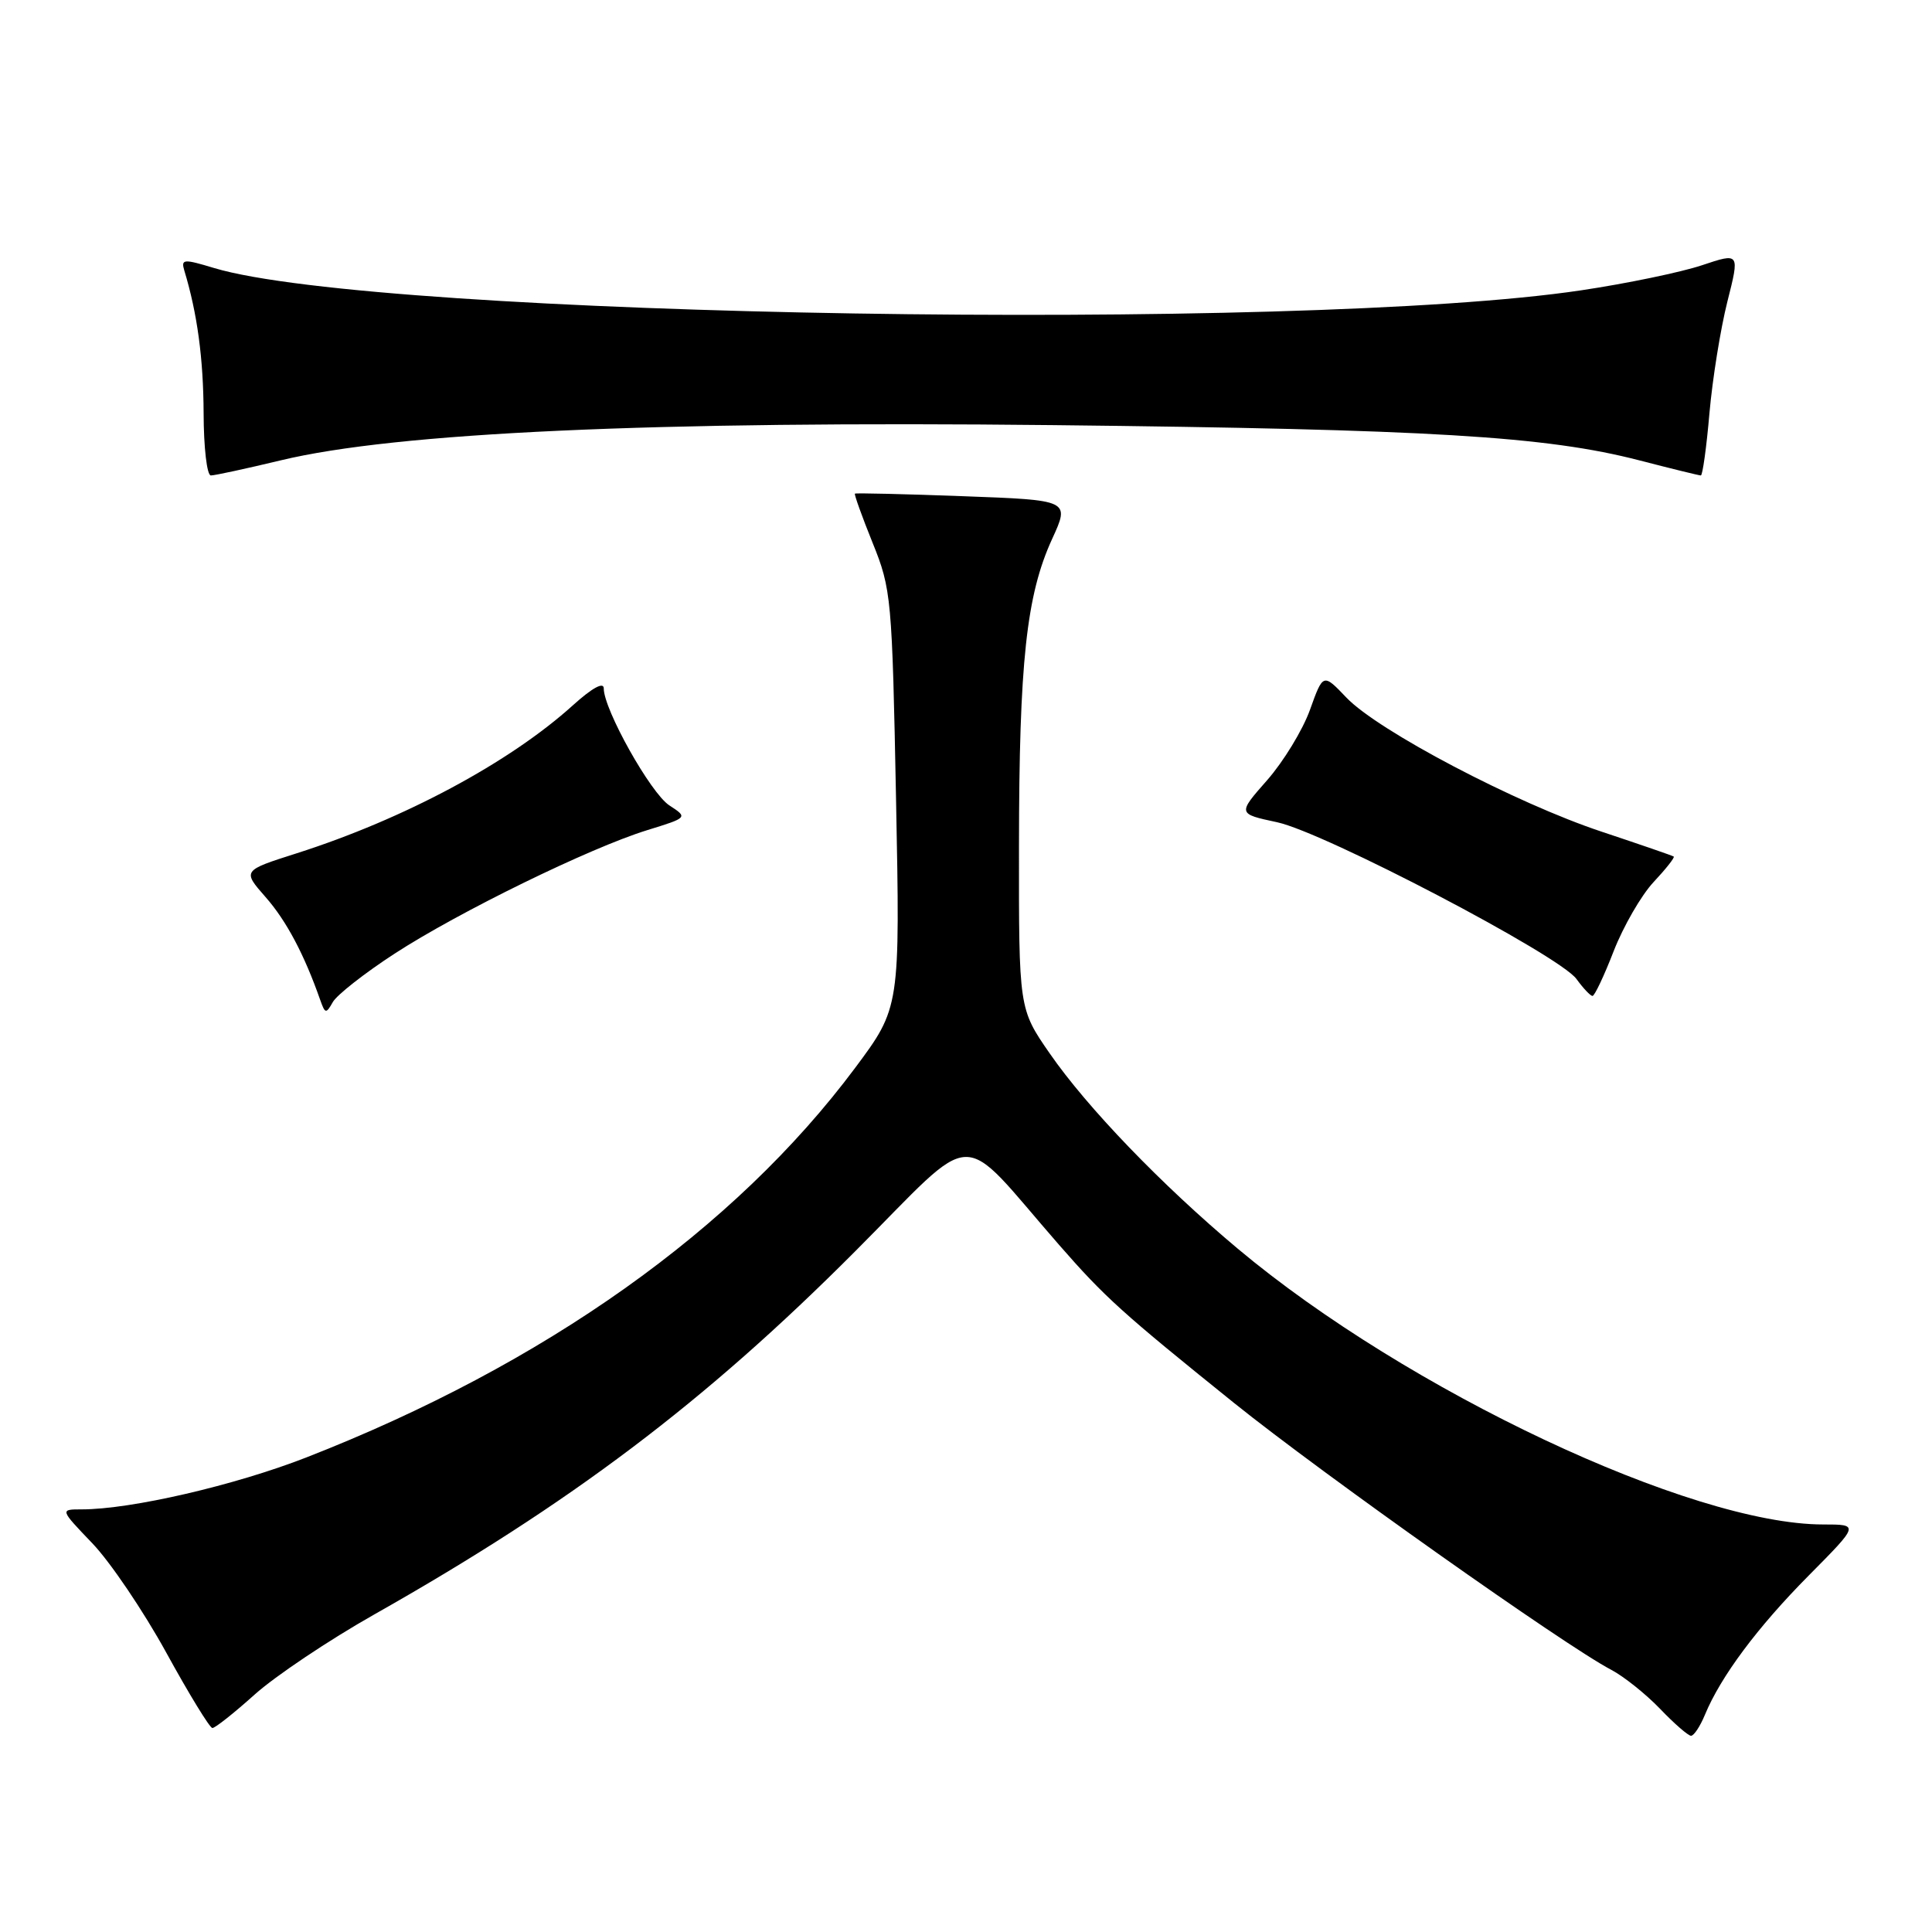 <?xml version="1.0" encoding="UTF-8" standalone="no"?>
<!DOCTYPE svg PUBLIC "-//W3C//DTD SVG 1.1//EN" "http://www.w3.org/Graphics/SVG/1.1/DTD/svg11.dtd" >
<svg xmlns="http://www.w3.org/2000/svg" xmlns:xlink="http://www.w3.org/1999/xlink" version="1.1" viewBox="0 0 256 256">
 <g >
 <path fill="currentColor"
d=" M 225.91 227.22 C 228.01 222.14 232.89 215.60 239.67 208.76 C 246.37 202.00 246.37 202.00 241.58 202.00 C 224.09 202.00 186.44 184.26 164.00 165.45 C 153.89 156.97 144.06 146.76 139.09 139.58 C 135.00 133.67 135.00 133.67 135.02 112.08 C 135.04 87.75 136.00 78.86 139.41 71.42 C 141.77 66.27 141.77 66.27 127.63 65.75 C 119.86 65.46 113.40 65.31 113.28 65.41 C 113.17 65.51 114.22 68.45 115.63 71.94 C 118.11 78.07 118.21 79.21 118.73 105.89 C 119.27 133.50 119.27 133.50 113.31 141.50 C 97.34 162.91 72.14 180.80 40.59 193.12 C 31.11 196.82 17.37 200.00 10.83 200.00 C 7.93 200.00 7.93 200.00 12.23 204.49 C 14.60 206.96 19.00 213.47 22.02 218.96 C 25.03 224.45 27.79 228.96 28.14 228.97 C 28.49 228.99 31.01 226.99 33.74 224.54 C 36.47 222.09 43.60 217.31 49.60 213.92 C 75.58 199.23 93.38 185.80 113.27 165.85 C 129.87 149.22 126.69 149.32 140.34 164.96 C 146.41 171.91 148.67 173.95 163.53 185.91 C 175.21 195.30 207.43 218.10 213.50 221.26 C 215.15 222.13 218.05 224.44 219.95 226.41 C 221.84 228.39 223.70 230.00 224.07 230.00 C 224.45 230.00 225.28 228.75 225.91 227.22 Z  M 52.29 126.36 C 60.79 120.84 78.13 112.36 85.76 110.00 C 91.16 108.33 91.16 108.33 88.68 106.71 C 86.21 105.09 80.00 94.01 80.00 91.22 C 80.00 90.31 78.48 91.14 75.94 93.43 C 67.53 101.04 53.54 108.53 39.30 113.07 C 32.11 115.36 32.11 115.36 35.20 118.88 C 37.95 122.01 40.31 126.46 42.43 132.50 C 43.08 134.34 43.21 134.36 44.10 132.78 C 44.64 131.83 48.32 128.94 52.29 126.36 Z  M 213.82 126.03 C 215.10 122.75 217.47 118.64 219.10 116.89 C 220.73 115.15 221.93 113.63 221.78 113.50 C 221.63 113.38 217.32 111.90 212.22 110.20 C 200.89 106.44 182.61 96.84 178.41 92.44 C 175.32 89.20 175.32 89.20 173.58 94.05 C 172.62 96.73 170.06 100.92 167.91 103.37 C 163.98 107.83 163.98 107.83 169.22 108.95 C 175.53 110.31 206.59 126.57 208.89 129.72 C 209.77 130.94 210.73 131.95 211.01 131.97 C 211.28 131.99 212.55 129.31 213.82 126.03 Z  M 37.19 61.00 C 52.49 57.31 86.51 55.76 139.50 56.33 C 189.50 56.88 204.85 57.80 217.22 61.00 C 221.47 62.10 225.14 63.00 225.37 63.00 C 225.60 63.00 226.12 59.29 226.51 54.75 C 226.91 50.21 227.98 43.57 228.88 39.99 C 230.53 33.47 230.53 33.47 225.51 35.15 C 222.76 36.07 215.55 37.57 209.50 38.47 C 172.28 44.05 50.09 42.05 28.35 35.51 C 24.32 34.29 23.97 34.32 24.42 35.84 C 26.15 41.54 26.95 47.52 26.98 54.75 C 26.99 59.29 27.42 63.00 27.94 63.00 C 28.45 63.00 32.61 62.10 37.19 61.00 Z "/>
</g>
</svg>
